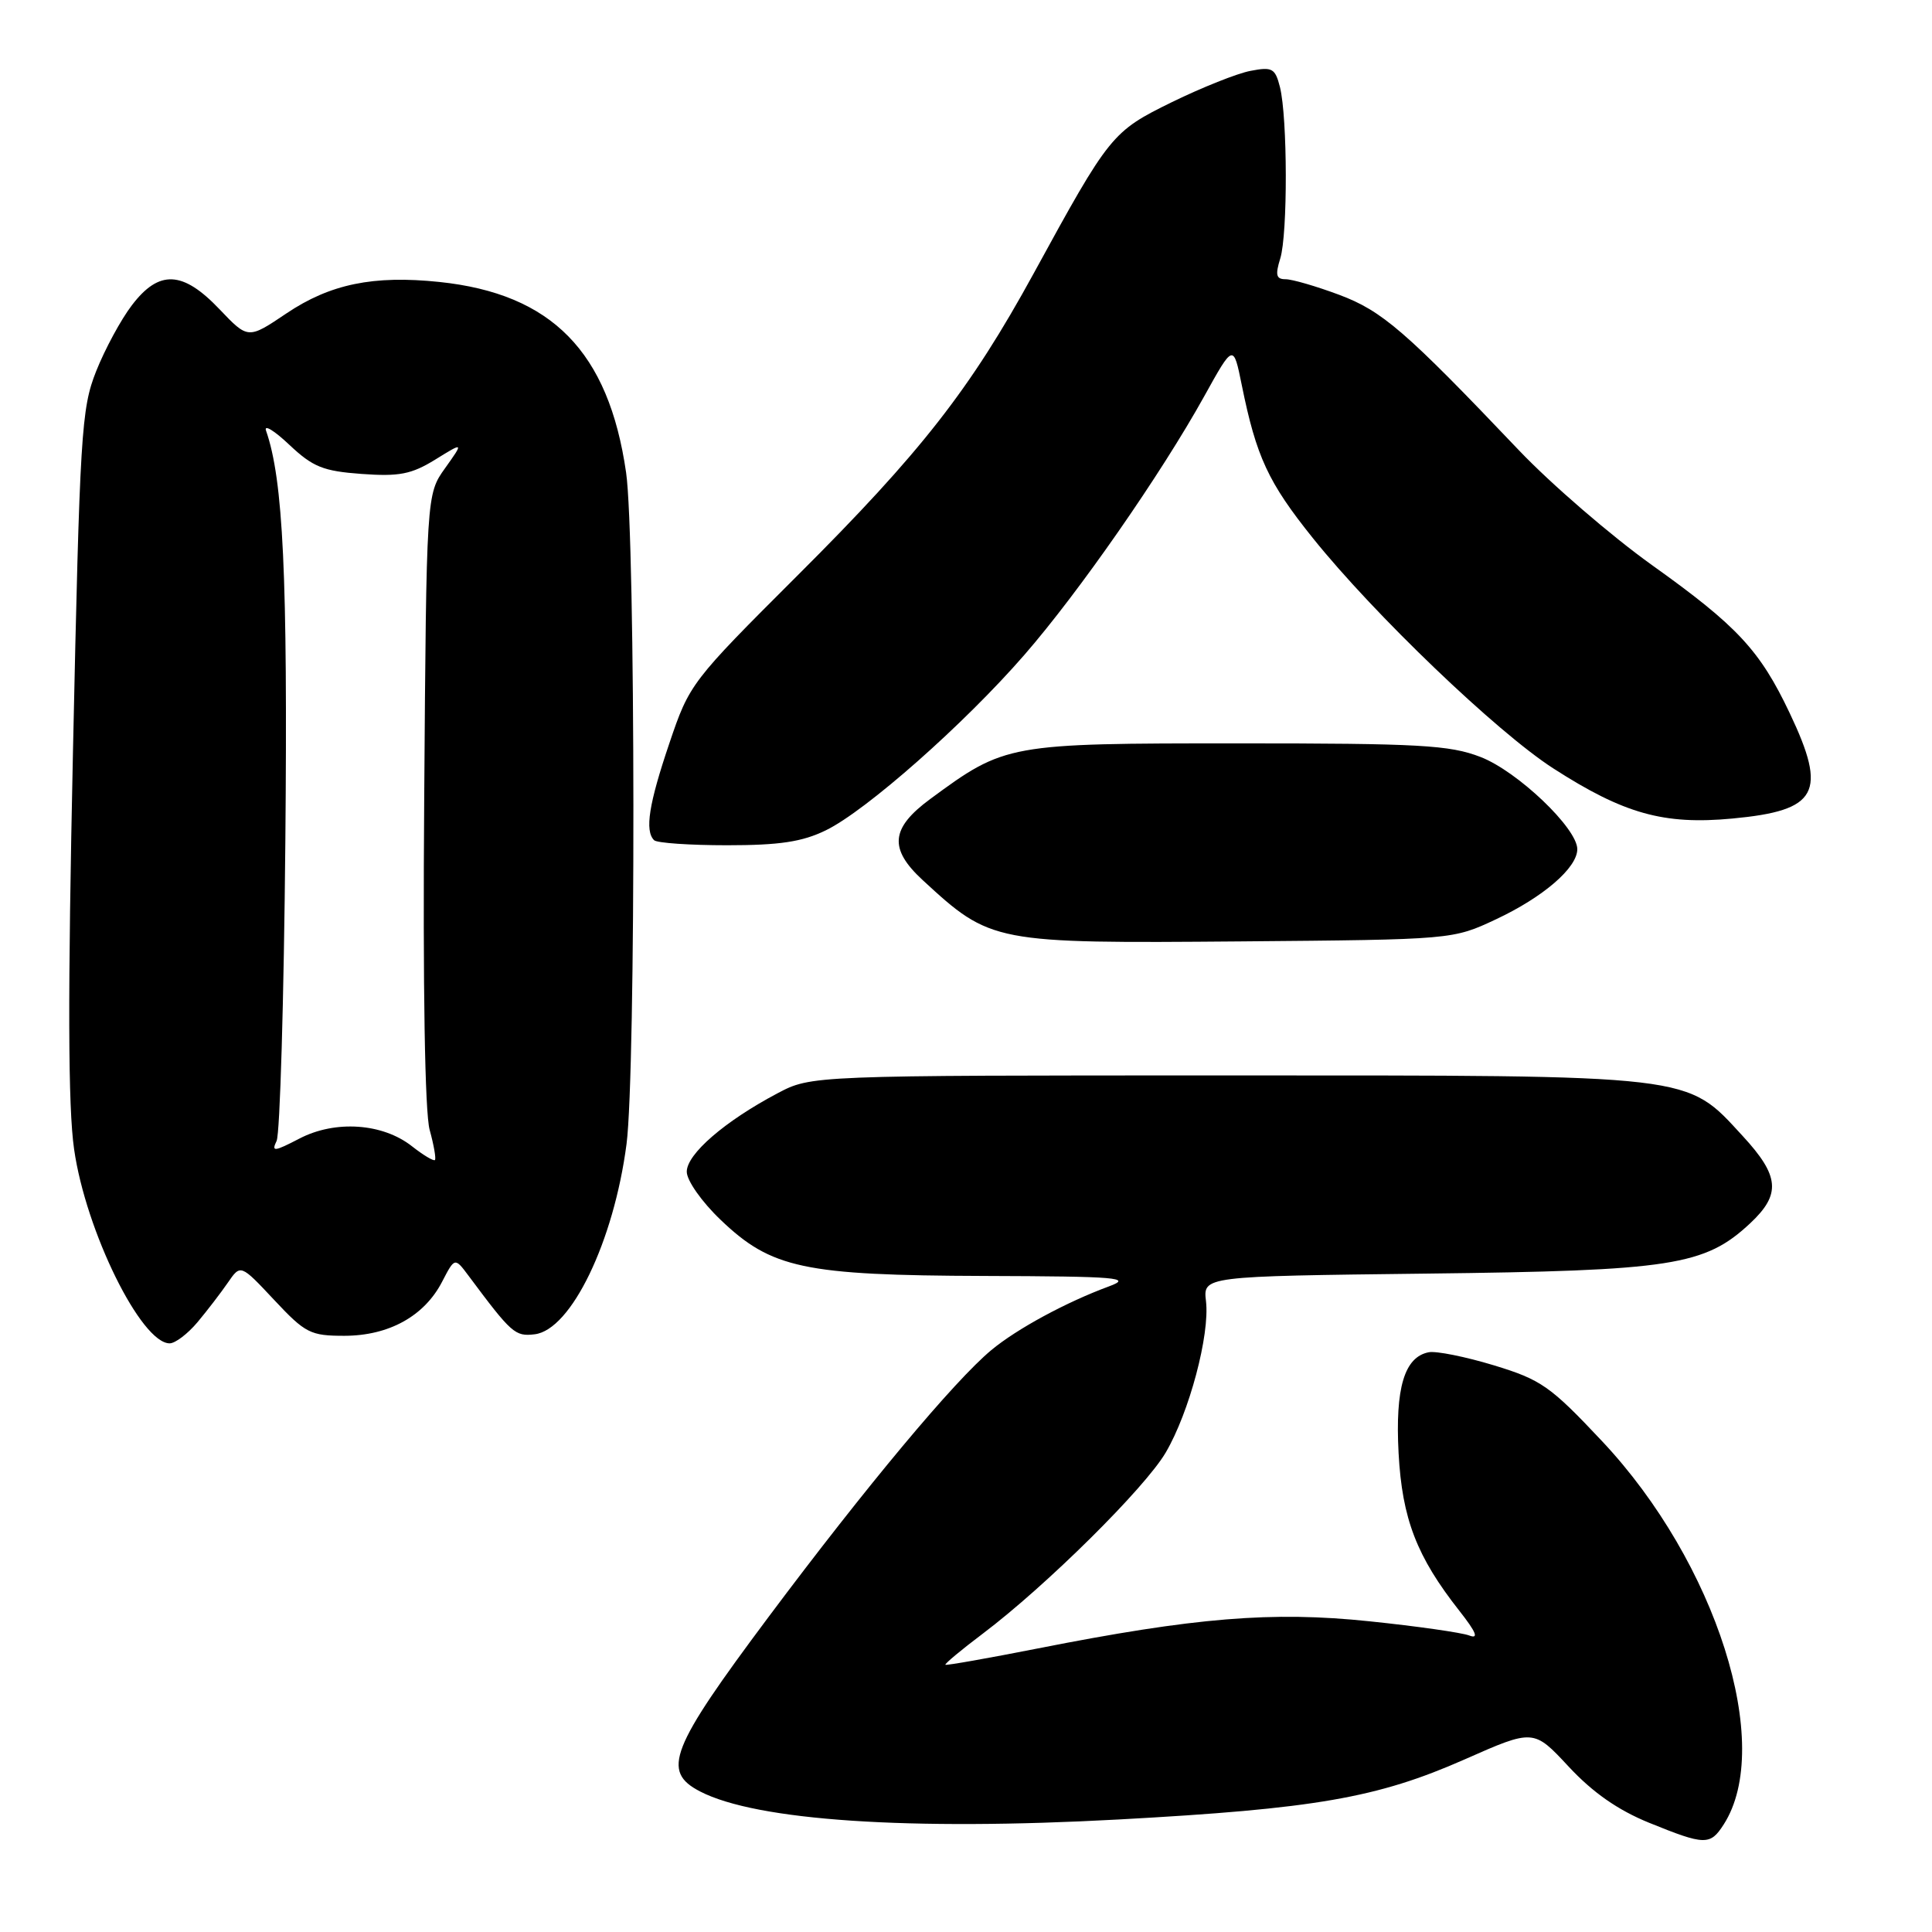 <?xml version="1.0" encoding="UTF-8" standalone="no"?>
<!DOCTYPE svg PUBLIC "-//W3C//DTD SVG 1.1//EN" "http://www.w3.org/Graphics/SVG/1.1/DTD/svg11.dtd" >
<svg xmlns="http://www.w3.org/2000/svg" xmlns:xlink="http://www.w3.org/1999/xlink" version="1.1" viewBox="0 0 256 256">
 <g >
 <path fill="currentColor"
d=" M 228.40 241.75 C 235.11 231.30 227.41 207.05 212.28 190.96 C 205.42 183.66 204.21 182.82 197.94 180.91 C 194.18 179.77 190.30 178.99 189.32 179.18 C 186.09 179.80 184.86 183.91 185.32 192.55 C 185.79 201.26 187.72 206.26 193.38 213.45 C 195.62 216.30 195.98 217.21 194.68 216.71 C 193.69 216.33 187.74 215.48 181.46 214.83 C 168.58 213.48 158.33 214.32 137.50 218.43 C 130.90 219.73 125.40 220.70 125.27 220.59 C 125.15 220.47 127.39 218.60 130.26 216.44 C 138.62 210.13 151.72 197.16 154.47 192.46 C 157.59 187.14 160.32 176.87 159.80 172.42 C 159.41 169.11 159.41 169.11 188.96 168.76 C 221.55 168.38 225.89 167.71 231.91 162.09 C 236.01 158.25 235.81 155.83 230.92 150.53 C 223.34 142.30 225.01 142.50 162.50 142.50 C 107.50 142.50 107.50 142.50 103.00 144.88 C 96.03 148.57 91.00 152.92 91.00 155.26 C 91.00 156.42 92.97 159.23 95.47 161.62 C 102.20 168.07 106.48 168.99 130.43 169.07 C 148.17 169.13 150.09 169.29 146.95 170.45 C 141.28 172.54 134.76 176.07 131.36 178.89 C 126.44 182.98 114.76 196.97 101.84 214.25 C 88.79 231.72 87.61 234.71 92.77 237.38 C 100.25 241.25 120.44 242.60 148.24 241.09 C 174.24 239.67 182.49 238.24 194.05 233.14 C 203.21 229.09 203.21 229.09 207.86 234.09 C 211.05 237.52 214.38 239.84 218.50 241.52 C 225.92 244.53 226.60 244.55 228.40 241.75 Z  M 26.16 175.21 C 27.45 173.67 29.26 171.31 30.19 169.96 C 31.88 167.50 31.88 167.50 36.33 172.25 C 40.46 176.66 41.13 177.00 45.64 177.00 C 51.53 176.99 56.23 174.39 58.58 169.84 C 60.26 166.60 60.26 166.60 62.09 169.05 C 67.79 176.70 68.25 177.11 70.84 176.80 C 75.67 176.24 81.34 164.49 83.02 151.58 C 84.26 142.04 84.22 71.26 82.96 62.61 C 80.65 46.60 73.12 38.92 58.21 37.36 C 49.47 36.45 43.75 37.63 37.95 41.53 C 32.87 44.95 32.87 44.95 29.09 40.98 C 24.22 35.86 21.08 35.71 17.48 40.44 C 16.03 42.33 13.90 46.27 12.74 49.19 C 10.77 54.16 10.58 57.35 9.67 99.50 C 8.97 132.04 9.01 146.66 9.82 152.29 C 11.37 163.13 18.70 178.00 22.48 178.00 C 23.22 178.00 24.87 176.74 26.16 175.21 Z  M 198.23 121.81 C 204.48 118.88 209.00 114.99 209.00 112.52 C 209.00 109.75 201.07 102.19 196.17 100.30 C 192.08 98.72 188.10 98.50 164.00 98.50 C 133.51 98.50 133.19 98.56 123.25 105.88 C 118.01 109.74 117.76 112.46 122.25 116.61 C 131.31 124.96 131.57 125.01 164.50 124.74 C 192.50 124.50 192.50 124.50 198.23 121.81 Z  M 109.43 110.02 C 114.76 107.43 127.77 95.94 135.73 86.78 C 142.95 78.49 153.85 62.81 159.56 52.52 C 163.43 45.54 163.43 45.54 164.54 51.02 C 166.47 60.54 168.04 63.92 173.96 71.30 C 182.09 81.43 198.34 97.00 205.81 101.81 C 215.16 107.83 220.45 109.32 229.56 108.46 C 240.88 107.40 242.16 105.05 237.15 94.50 C 233.20 86.17 230.22 82.96 218.90 74.88 C 213.49 71.01 205.56 64.17 201.28 59.68 C 186.20 43.83 183.15 41.20 177.44 39.06 C 174.41 37.93 171.22 37.00 170.35 37.00 C 169.10 37.00 168.96 36.45 169.64 34.25 C 170.64 31.04 170.61 15.58 169.60 11.54 C 168.97 9.05 168.58 8.83 165.70 9.39 C 163.94 9.72 159.27 11.59 155.31 13.52 C 147.33 17.44 147.05 17.79 136.94 36.28 C 128.56 51.59 122.04 59.93 105.72 76.21 C 91.57 90.33 91.36 90.60 88.69 98.50 C 85.98 106.50 85.41 110.08 86.67 111.33 C 87.03 111.70 91.39 112.00 96.35 112.00 C 103.29 112.00 106.30 111.55 109.43 110.02 Z  M 54.58 151.88 C 50.69 148.82 44.41 148.40 39.67 150.87 C 36.32 152.61 35.94 152.65 36.65 151.18 C 37.10 150.26 37.62 132.40 37.81 111.50 C 38.13 76.28 37.53 63.58 35.25 57.06 C 34.95 56.20 36.34 57.05 38.34 58.94 C 41.46 61.88 42.82 62.43 47.93 62.80 C 52.90 63.16 54.52 62.84 57.67 60.90 C 61.45 58.56 61.45 58.56 58.98 62.03 C 56.50 65.50 56.50 65.50 56.21 105.77 C 56.02 130.88 56.30 147.42 56.93 149.71 C 57.49 151.73 57.80 153.53 57.63 153.71 C 57.45 153.88 56.08 153.06 54.58 151.88 Z "/>
</g>
</svg>